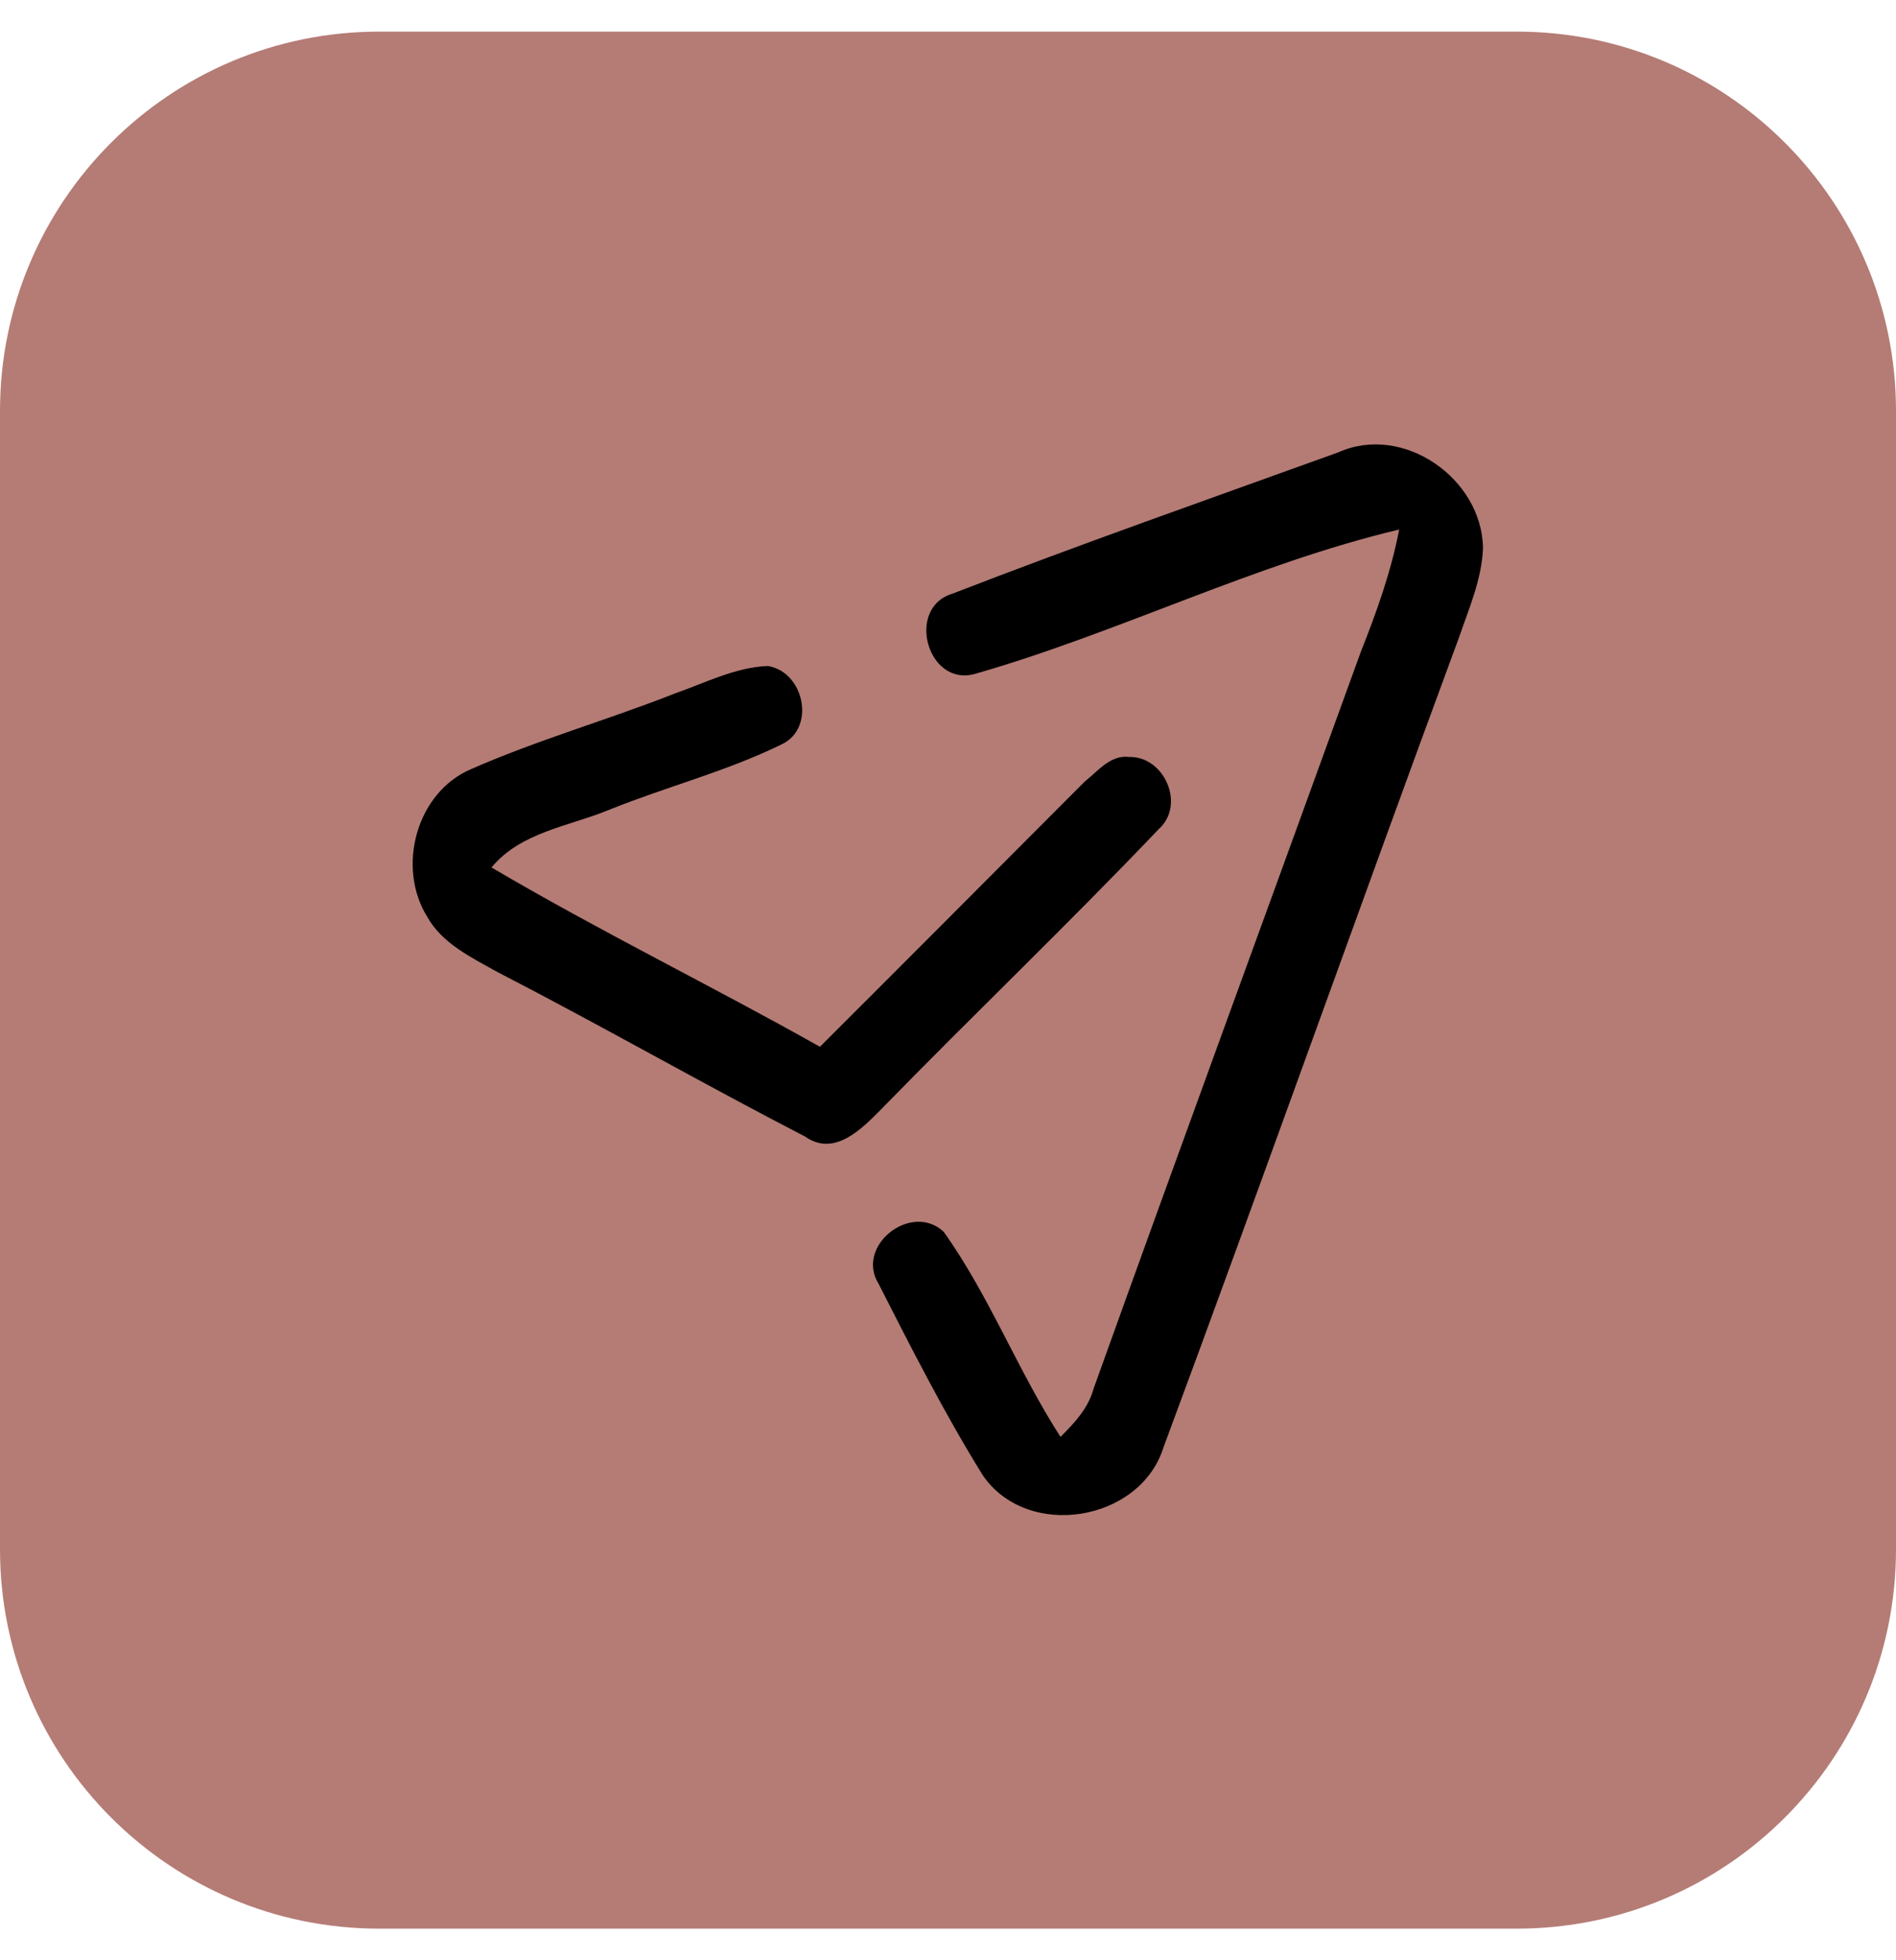<svg width="30" height="31" viewBox="0 0 30 31" fill="none" xmlns="http://www.w3.org/2000/svg">
<path d="M0 6.5C0 3.186 2.686 0.5 6 0.5H24C27.314 0.5 30 3.186 30 6.5V24.5C30 27.814 27.314 30.5 24 30.5H6C2.686 30.5 0 27.814 0 24.5V6.5Z" fill="#B47C75"/>
<path d="M15.064 9.391C17.088 8.607 19.136 7.89 21.177 7.153C22.205 6.693 23.452 7.571 23.465 8.669C23.446 9.164 23.241 9.626 23.083 10.088C21.507 14.352 19.989 18.635 18.408 22.894C18.034 24.071 16.252 24.357 15.55 23.33C14.945 22.355 14.423 21.326 13.902 20.303C13.528 19.7 14.421 19.002 14.932 19.48C15.655 20.494 16.104 21.675 16.78 22.723C17 22.505 17.217 22.274 17.301 21.968C18.698 18.076 20.124 14.195 21.532 10.308C21.782 9.679 22.011 9.041 22.139 8.374C19.835 8.922 17.69 10.011 15.416 10.66C14.67 10.856 14.333 9.615 15.064 9.391Z" fill="black"/>
<path d="M10.686 10.964C11.165 10.796 11.634 10.554 12.146 10.532C12.721 10.618 12.914 11.509 12.373 11.769C11.5 12.198 10.549 12.44 9.647 12.803C9.007 13.069 8.244 13.155 7.777 13.718C9.478 14.721 11.253 15.586 12.974 16.554C14.373 15.159 15.768 13.758 17.165 12.358C17.372 12.196 17.57 11.934 17.864 11.971C18.425 11.956 18.762 12.73 18.335 13.111C16.901 14.616 15.396 16.052 13.946 17.539C13.638 17.85 13.203 18.301 12.741 17.975C11.104 17.13 9.504 16.213 7.867 15.37C7.458 15.141 6.998 14.924 6.759 14.497C6.272 13.711 6.587 12.532 7.454 12.163C8.505 11.701 9.616 11.386 10.686 10.964Z" fill="black"/>
</svg>
